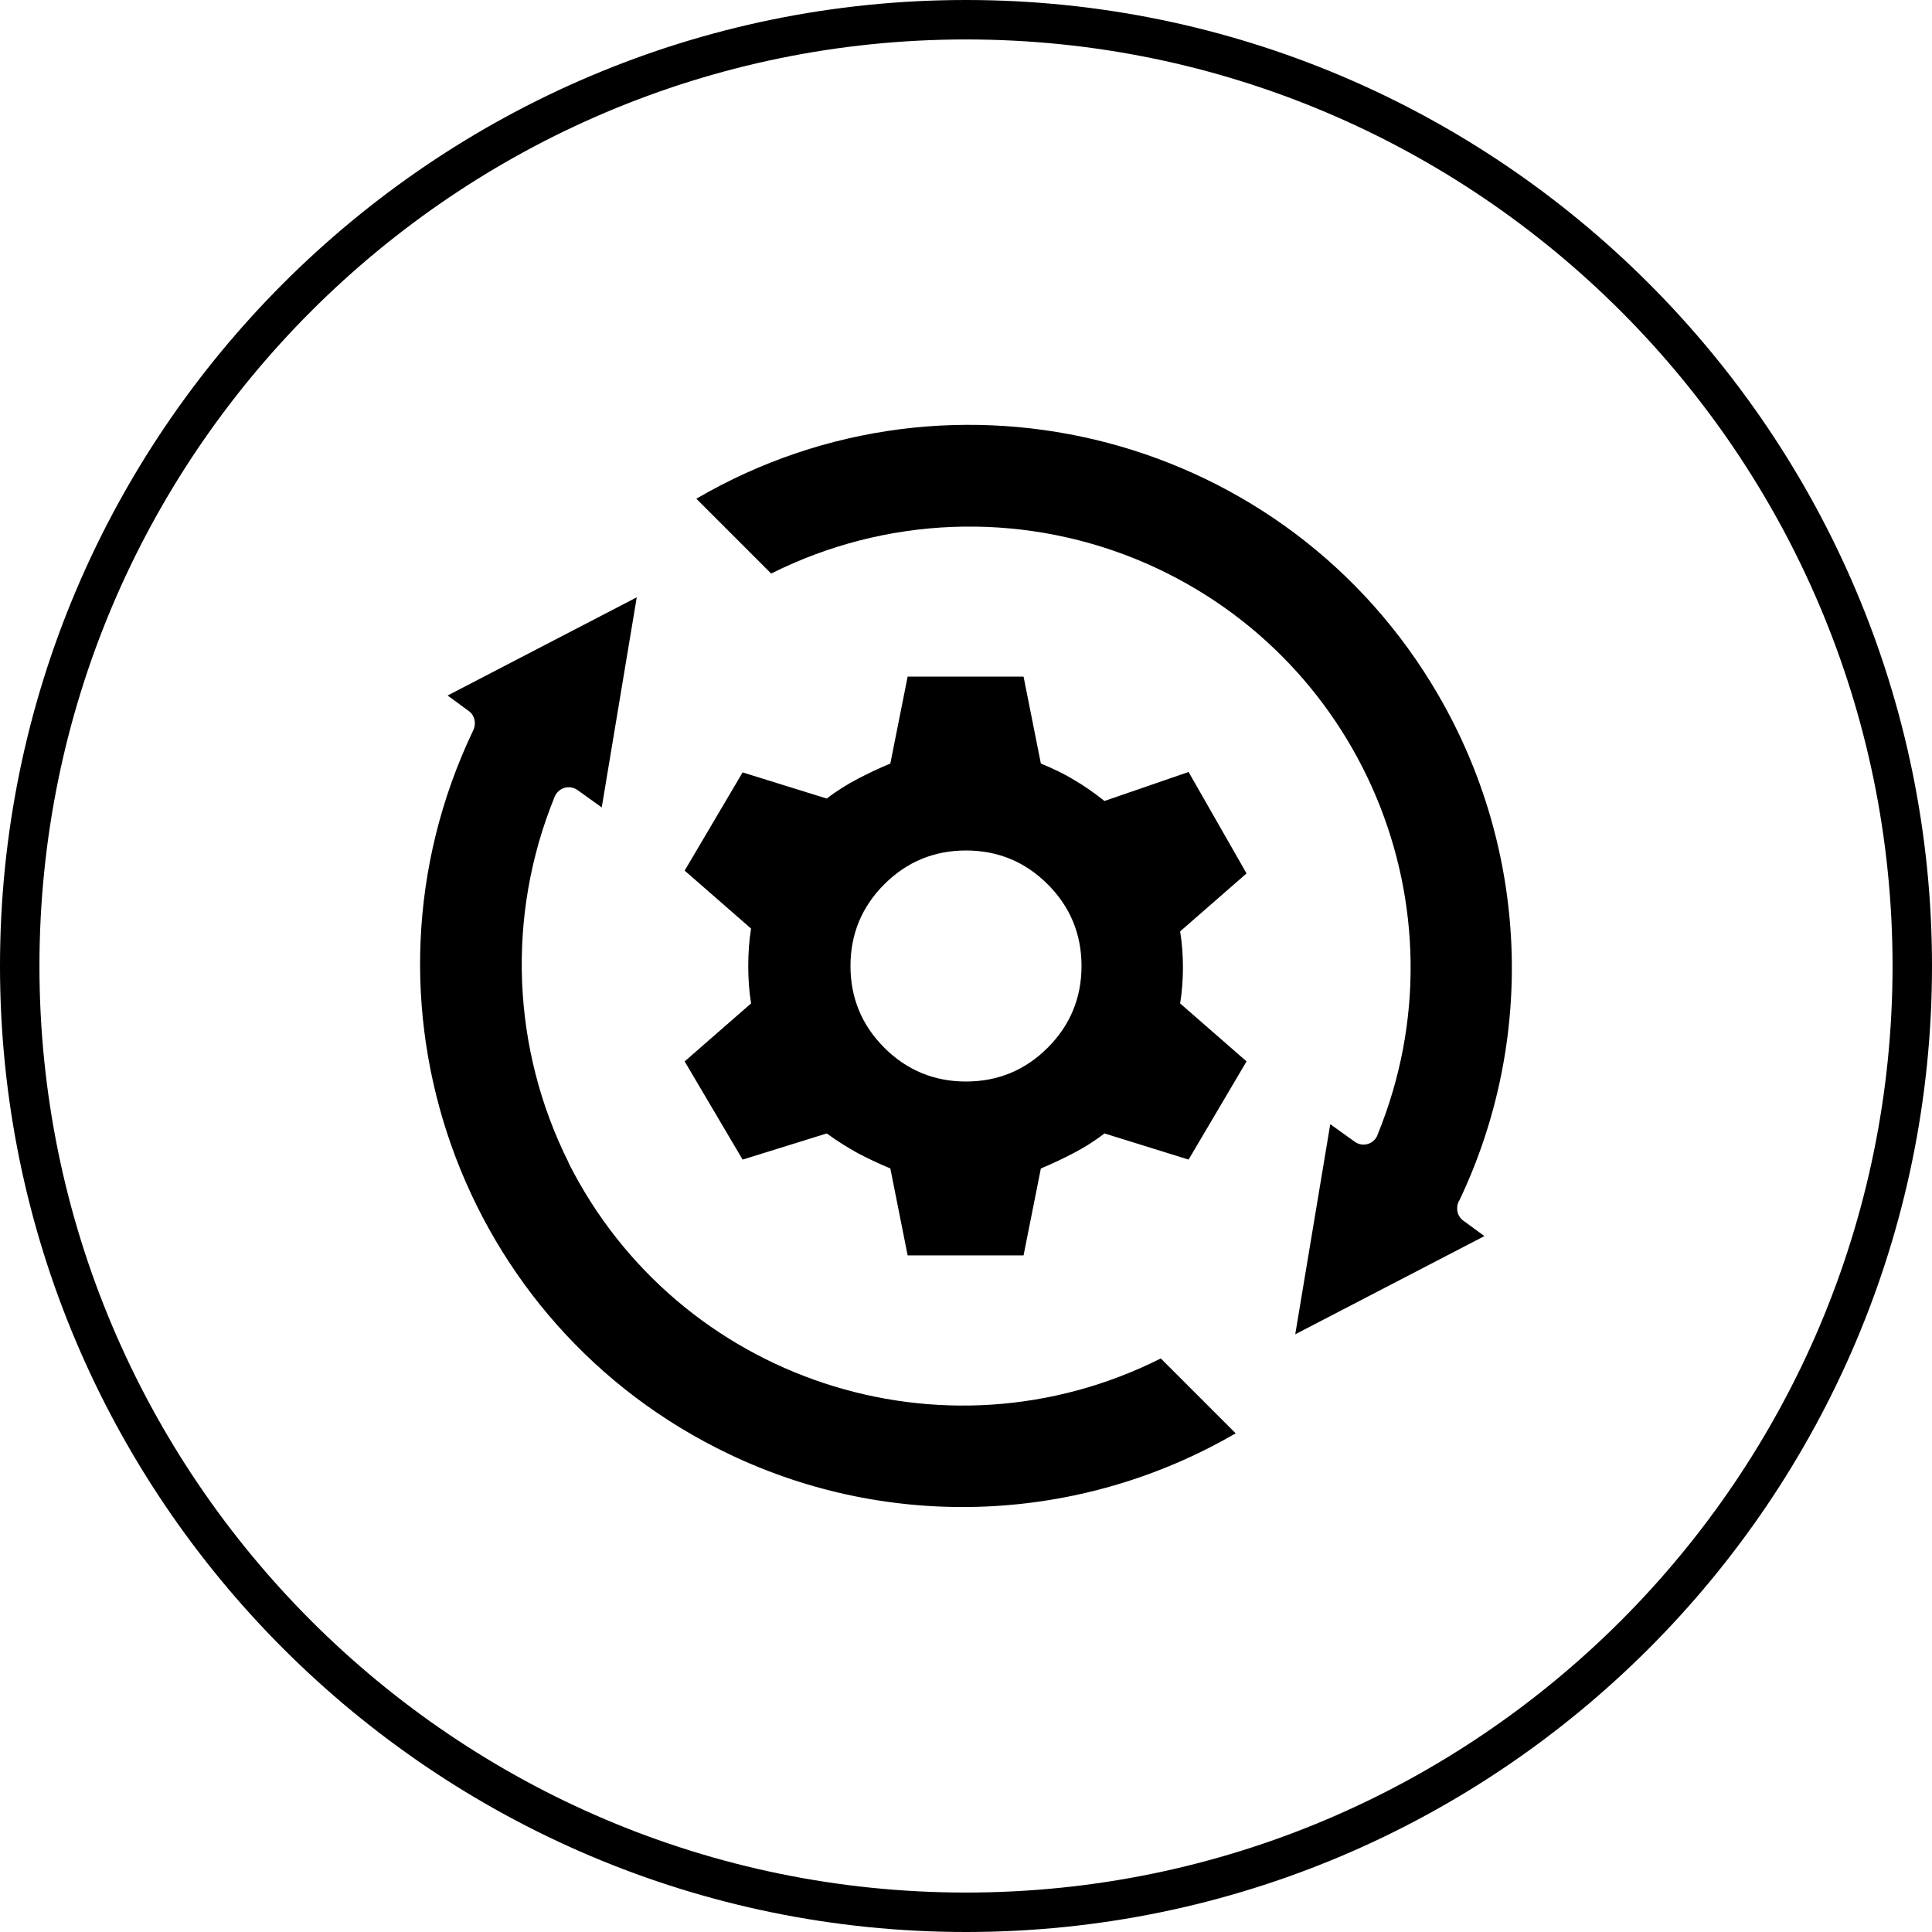 <?xml version="1.0" encoding="UTF-8"?>
<svg id="Layer_1" data-name="Layer 1" xmlns="http://www.w3.org/2000/svg" viewBox="0 0 48 48">
  <defs>
    <style>
      .cls-1 {
        fill: #000;
        stroke-width: 0px;
      }
    </style>
  </defs>
  <path class="cls-1" d="M24,48C10.77,48,0,37.23,0,24S10.77,0,24,0s24,10.77,24,24-10.77,24-24,24ZM24,.98C11.31.98.98,11.31.98,24s10.33,23.02,23.02,23.02,23.02-10.33,23.02-23.02S36.69.98,24,.98Z"/>
  <g>
    <g>
      <path class="cls-1" d="M36.25,29.84h0c1.92-4.02,1.72-8.73-.52-12.58-3.74-6.44-12-8.62-18.43-4.87l1.86,1.86c2.83-1.42,6.13-1.55,9.06-.36,5.61,2.29,8.3,8.68,6.01,14.29-.01.04-.03.07-.05.1-.12.17-.36.21-.53.08l-.6-.43-.87,5.22,4.7-2.44-.52-.38c-.16-.11-.2-.33-.11-.5Z"/>
      <path class="cls-1" d="M14.13,28.89c-1.42-2.83-1.55-6.14-.36-9.07.07-.2.28-.31.48-.24.04.01.07.03.1.05l.6.43.87-5.22-4.7,2.44.52.38c.16.11.2.33.11.5-3.2,6.72-.35,14.77,6.37,17.97,4.02,1.92,8.73,1.72,12.58-.52l-1.86-1.86c-5.41,2.72-12,.54-14.72-4.87Z"/>
    </g>
    <path class="cls-1" d="M29.39,24.04c0-.29-.02-.59-.07-.9l1.65-1.44-1.44-2.52-2.09.72c-.24-.19-.49-.37-.75-.52-.26-.16-.54-.29-.83-.41l-.43-2.16h-2.88l-.43,2.16c-.29.12-.56.25-.81.38-.25.13-.51.29-.77.49l-2.09-.65-1.44,2.44,1.65,1.44c-.05.31-.07.62-.07.93s.02.62.07.93l-1.65,1.44,1.44,2.44,2.09-.65c.26.19.52.35.77.49.25.13.52.26.81.38l.43,2.16h2.88l.43-2.16c.29-.12.56-.25.81-.38.25-.13.51-.29.77-.49l2.09.65,1.44-2.44-1.65-1.44c.05-.31.07-.61.07-.9ZM26.03,26.03c-.56.56-1.24.84-2.03.84s-1.47-.28-2.03-.84c-.56-.56-.84-1.24-.84-2.03s.28-1.47.84-2.03c.56-.56,1.24-.84,2.03-.84s1.47.28,2.03.84c.56.56.84,1.24.84,2.03s-.28,1.47-.84,2.03Z"/>
  </g>
</svg>